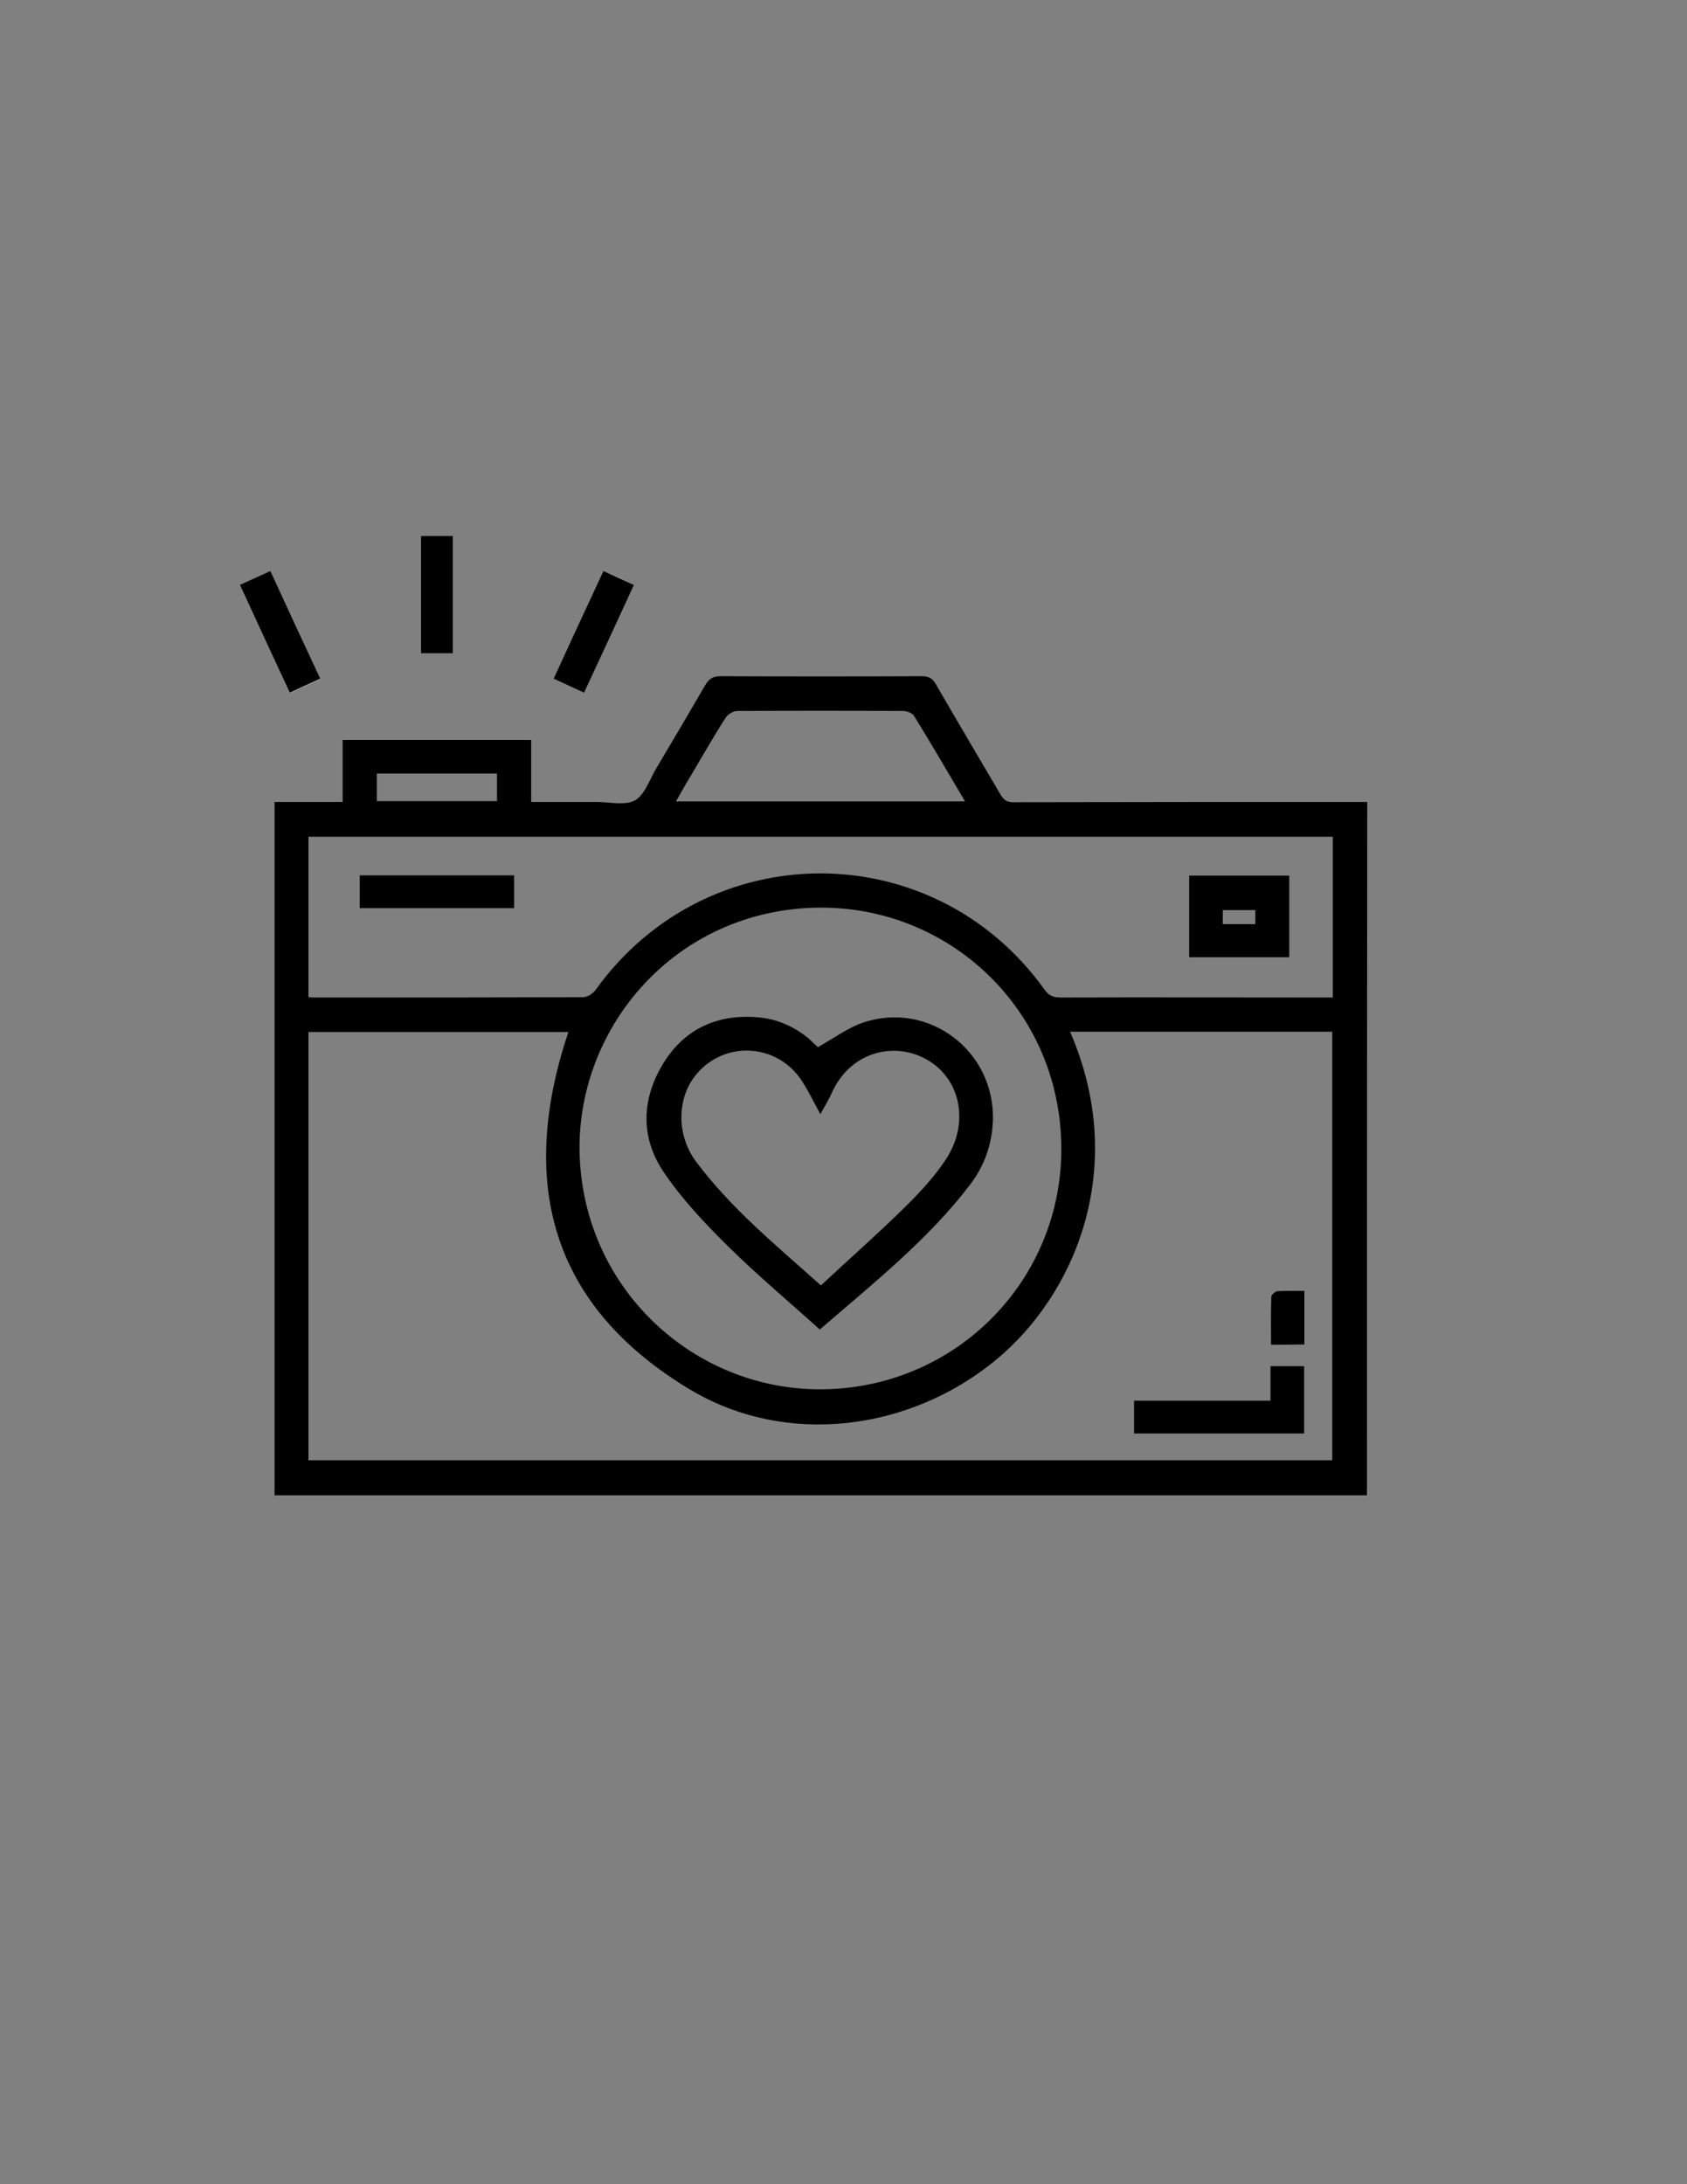 <?xml version="1.0" encoding="utf-8"?>
<!-- Generator: Adobe Illustrator 28.0.0, SVG Export Plug-In . SVG Version: 6.00 Build 0)  -->
<svg version="1.1" id="Layer_1" xmlns="http://www.w3.org/2000/svg" xmlns:xlink="http://www.w3.org/1999/xlink" x="0px" y="0px"
	 viewBox="0 0 612 792" style="enable-background:new 0 0 612 792;" xml:space="preserve">
<rect x="0" y="0" width="612" height="792" fill="#808080" stroke="none"/>
<style type="text/css">
	.st0{fill:#FFFFFF;}
</style>
<g>
	<path class="st0" d="M98.1,207c-3.9,1.8-7.4,3.4-11.1,5.2c6.1,13.2,12.1,26,18.1,39.1c3.9-1.8,7.4-3.4,11.1-5.1
		C110.1,232.9,104.2,220.1,98.1,207z M211.9,251.2c6.1-13.3,12.1-26.1,18.1-39.1c-3.9-1.8-7.3-3.4-11.1-5.1
		c-6,13.1-12,25.9-18.1,39.1C204.5,247.8,208,249.4,211.9,251.2z M152.7,194.3c0,14.4,0,28.5,0,42.6c4.1,0,7.9,0,11.6,0
		c0-14.3,0-28.4,0-42.6C160.4,194.3,156.8,194.3,152.7,194.3z"/>
	<path d="M495.9,542.2c-47.2,0-94.5,0-141.7,0c-83,0-166.1,0-249.1,0c-1.7,0-3.4,0-5.5,0c0-83.8,0-167.4,0-251.4
		c8.2,0,16.2,0,24.7,0c0-7.7,0-15,0-22.5c22.9,0,45.3,0,68.4,0c0,7.3,0,14.7,0,22.5c8.3,0,15.9,0,23.6,0c4.8,0,10.4,1.4,14.1-0.6
		c3.6-2.1,5.3-7.7,7.8-11.8c5.9-9.9,11.8-19.9,17.6-29.9c1.3-2.3,2.8-3.3,5.6-3.3c24.4,0.1,48.7,0.1,73.1,0c2.5,0,3.8,0.8,5,2.9
		c7.7,13.3,15.6,26.6,23.4,39.9c1.1,1.8,2.1,2.9,4.6,2.9c42.8-0.1,85.7-0.1,128.5-0.1C495.9,374.5,495.9,458.3,495.9,542.2z
		 M388.2,374.1c21.3,49.1,2,95.2-27,119.1c-31.4,25.8-76.1,31.4-110.8,10.7c-50.6-30.3-62.5-75.1-44.2-129.7c-31.2,0-62.7,0-94.3,0
		c0,51.9,0,103.6,0,155.3c123.9,0,247.6,0,371.4,0c0-51.9,0-103.6,0-155.4C451.6,374.1,420.1,374.1,388.2,374.1z M111.9,361.6
		c1.1,0.1,1.8,0.1,2.6,0.1c32.3,0,64.7,0,97-0.1c1.6,0,3.7-1.4,4.6-2.7c40.4-56.2,122.5-56.3,162.8-0.1c1.6,2.3,3.3,2.9,5.9,2.9
		c31.5-0.1,63.1,0,94.6,0c1.3,0,2.6,0,4.1,0c0-19.6,0-38.9,0-58.3c-124,0-247.7,0-371.6,0C111.9,322.9,111.9,342,111.9,361.6z
		 M210.3,419.3c1.9,49.5,43.4,86.4,90.9,84.4c49.3-2.1,87.1-43.8,83.6-93.4c-3.3-47.8-43.7-83.3-91.1-81.1
		C243.2,331.6,208.6,374.1,210.3,419.3z M350.1,290.6c-6.4-10.8-12.3-21-18.5-31c-0.6-1-2.6-1.8-3.9-1.8c-20.1-0.1-40.2-0.1-60.2,0
		c-1.5,0-3.5,1.2-4.3,2.5c-4.3,6.7-8.2,13.6-12.3,20.5c-1.9,3.1-3.7,6.3-5.7,9.8C280.4,290.6,314.9,290.6,350.1,290.6z M136.7,290.5
		c14.7,0,29.1,0,43.6,0c0-3.5,0-6.7,0-10c-14.6,0-29,0-43.6,0C136.7,283.9,136.7,287,136.7,290.5z"/>
	<path d="M98.1,207c6,13.1,12,25.9,18.1,39.1c-3.8,1.7-7.2,3.3-11.1,5.1c-6.1-13.1-12-25.9-18.1-39.1
		C90.7,210.4,94.2,208.8,98.1,207z"/>
	<path d="M211.9,251.2c-3.9-1.8-7.4-3.4-11.1-5.1c6.1-13.2,12-26,18.1-39.1c3.8,1.8,7.3,3.4,11.1,5.1
		C224,225.1,218.1,237.9,211.9,251.2z"/>
	<path d="M152.7,194.3c4,0,7.7,0,11.6,0c0,14.2,0,28.2,0,42.6c-3.7,0-7.5,0-11.6,0C152.7,222.8,152.7,208.7,152.7,194.3z"/>
	<path d="M411.4,507.9c16.5,0,32.7,0,49.5,0c0-4.2,0-8.3,0-12.5c4.3,0,8.1,0,12.2,0c0,8,0,16,0,24.4c-20.5,0-41,0-61.7,0
		C411.4,515.9,411.4,512.2,411.4,507.9z"/>
	<path d="M461.1,487.6c0-6-0.1-11.7,0.1-17.4c0-0.7,1.4-1.9,2.2-2c3.2-0.2,6.3-0.1,9.8-0.1c0,6.6,0,12.9,0,19.4
		C469.3,487.6,465.5,487.6,461.1,487.6z"/>
	<path d="M467.7,317.5c0,10,0,19.7,0,29.6c-12.1,0-24.1,0-36.3,0c0-9.8,0-19.6,0-29.6C443.4,317.5,455.4,317.5,467.7,317.5z
		 M455.4,335.1c0-1.9,0-3.5,0-5.1c-4.1,0-8,0-11.8,0c0,1.9,0,3.4,0,5.1C447.6,335.1,451.2,335.1,455.4,335.1z"/>
	<path d="M186.5,317.4c0,4,0,7.8,0,11.9c-18.7,0-37.2,0-56,0c0-3.9,0-7.8,0-11.9C149.2,317.4,167.8,317.4,186.5,317.4z"/>
	<path d="M296.7,379.7c5.8-3.2,10.8-7,16.4-8.9c23.8-8,47.9,10.3,47.1,35.5c-0.3,8.5-3,16.2-8,22.9c-15.4,20.3-35.3,36-54.8,52.9
		c-11.4-10.3-22.9-19.9-33.6-30.5c-8.2-8.1-16.2-16.6-22.7-26.1c-8.9-12.8-8.5-27-0.3-40.2c7.8-12.5,19.8-17.7,34.4-16.4
		c6.7,0.6,12.8,3.3,18.1,7.6C294.7,377.8,296,379.1,296.7,379.7z M297.8,466.1c10.5-9.8,21-19,30.9-28.8c5.4-5.3,10.6-11,14.7-17.3
		c8.4-13.2,4.9-29-7.2-35.8c-12-6.8-27.9-2.7-34.5,12.2c-1.1,2.5-2.6,4.9-4.1,7.6c-2.3-4.2-4.2-8.2-6.6-11.9
		c-9.1-14.2-29.1-15-39.2-1.5c-6.2,8.3-6.3,21.2,0.7,30.6C265.2,438.2,281.5,451.5,297.8,466.1z"/>
</g>
</svg>
